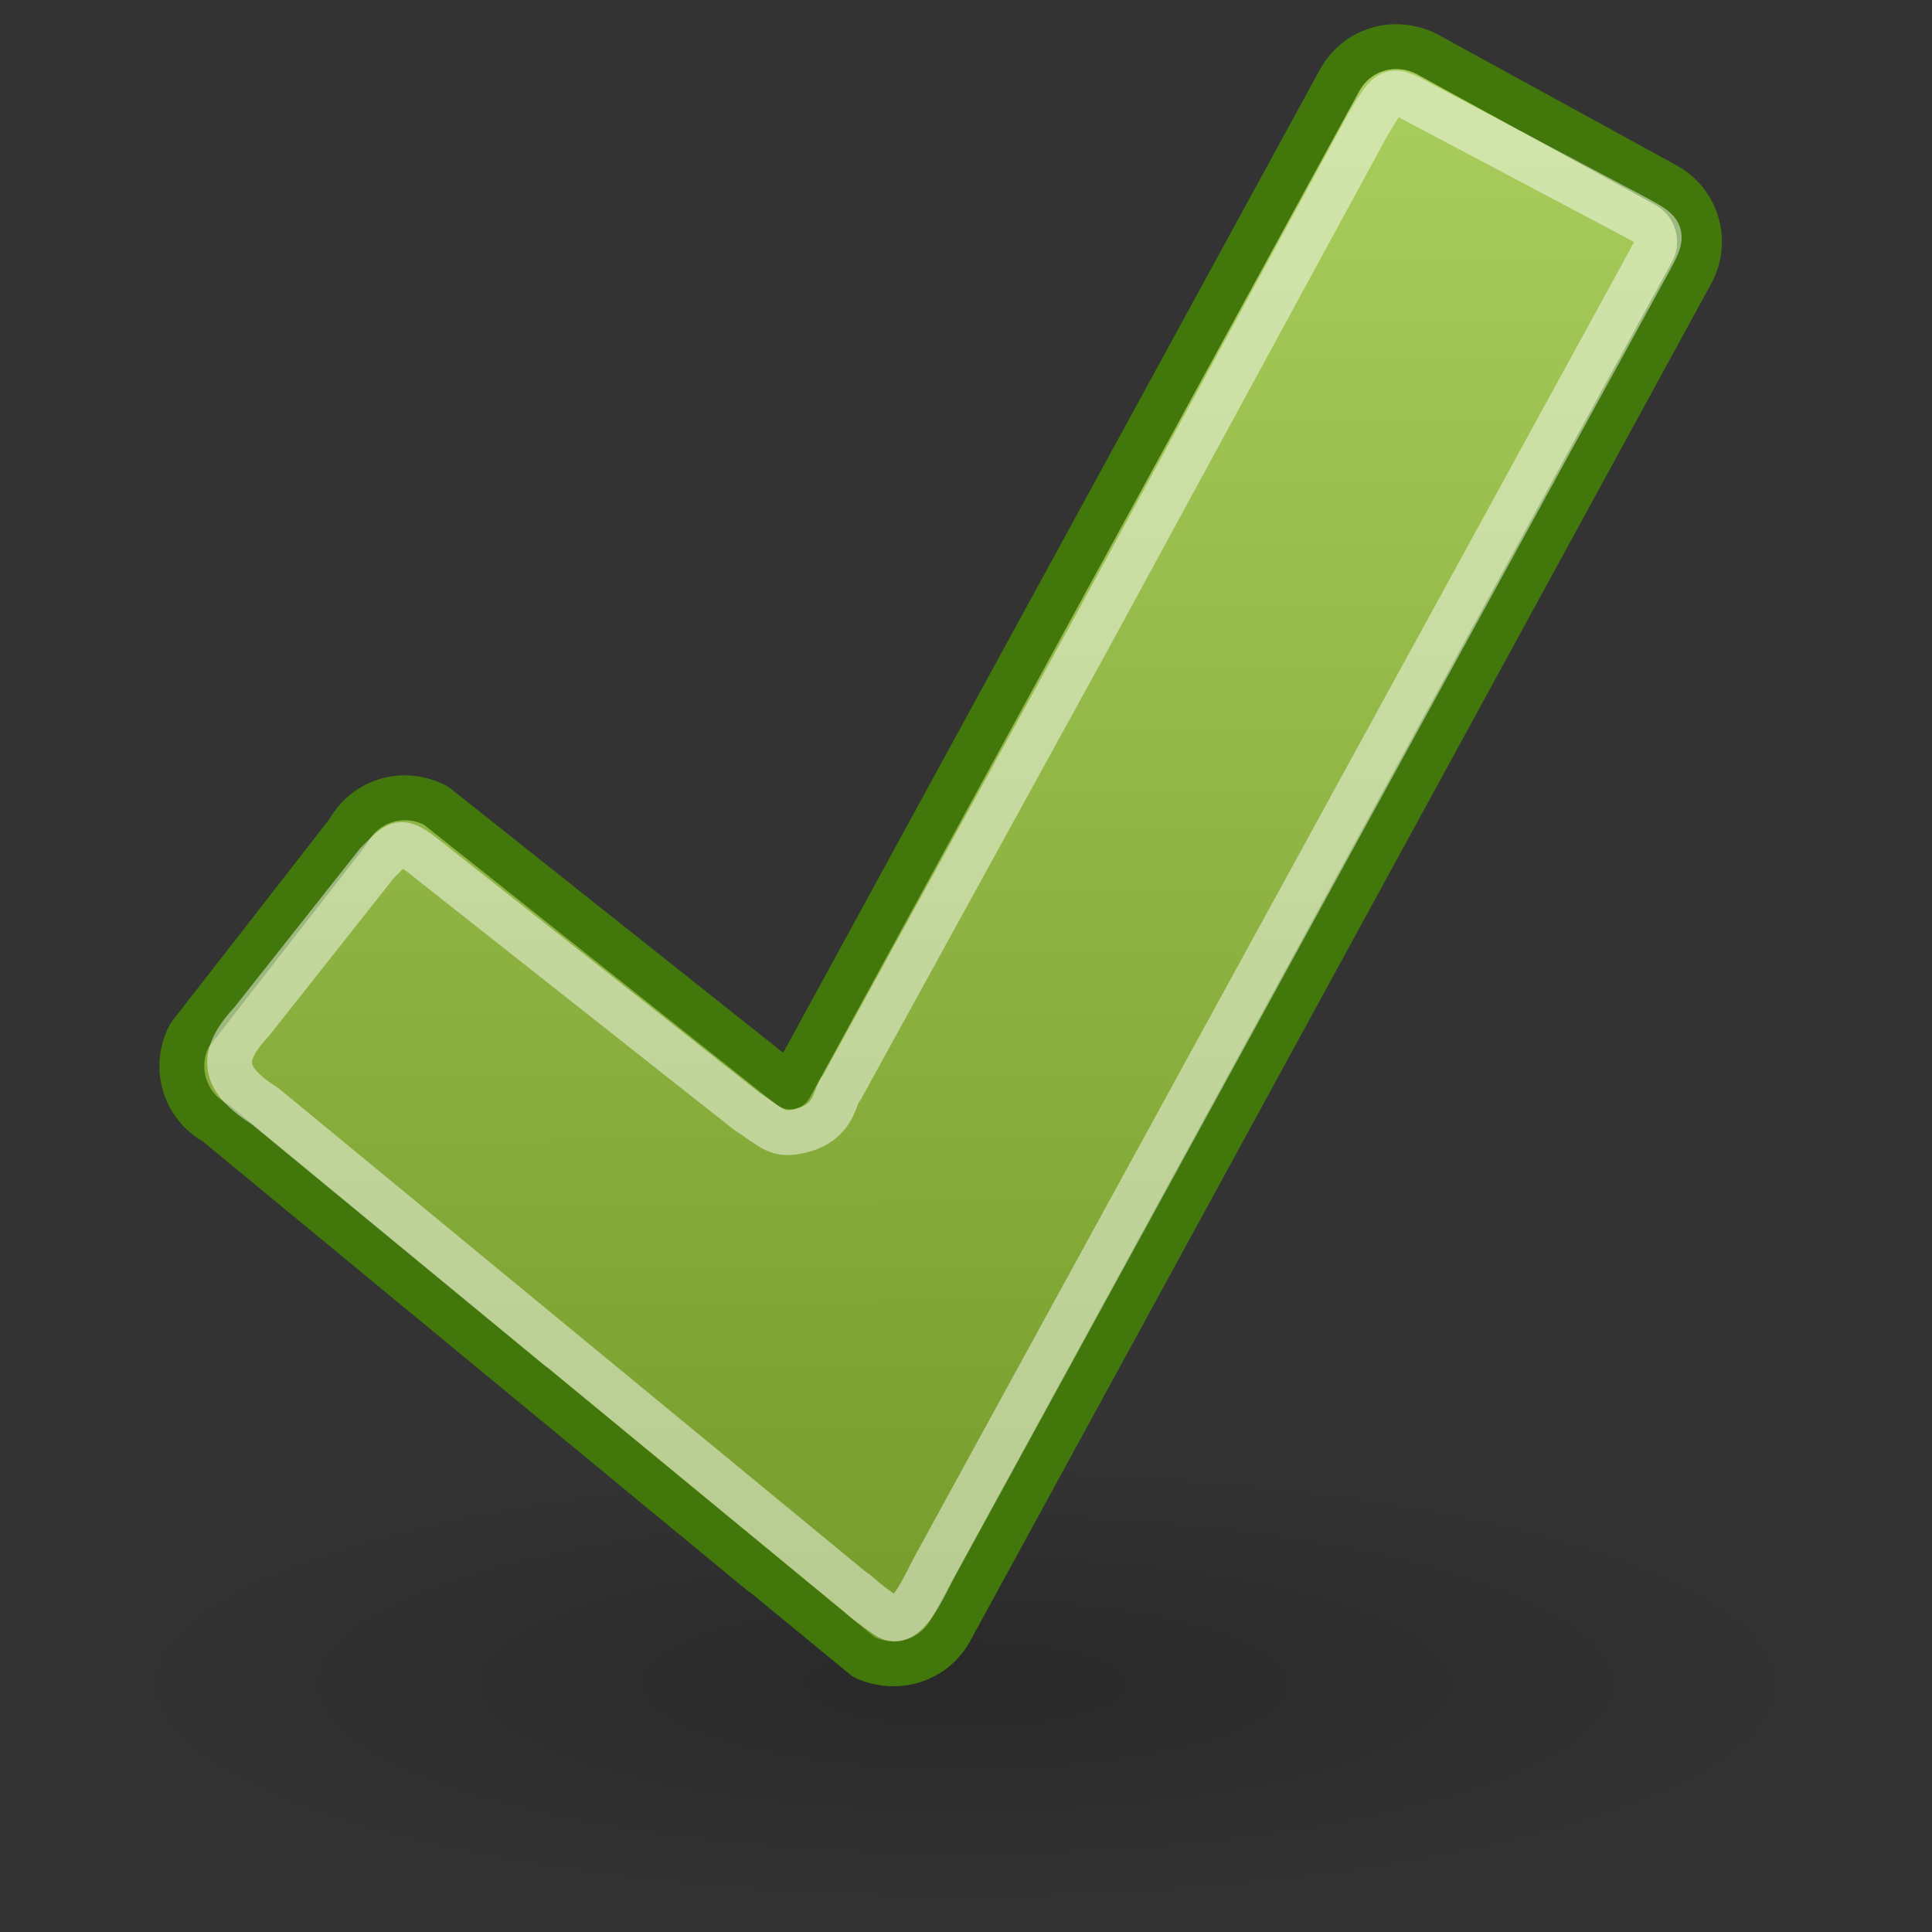 <?xml version="1.0" encoding="UTF-8" standalone="no"?>
<!-- Created with Inkscape (http://www.inkscape.org/) -->

<svg
   id="svg11300"
   height="512"
   width="512"
   version="1.1"
   sodipodi:docname="Dialog-apply.svg"
   inkscape:version="1.2.1 (9c6d41e410, 2022-07-14)"
   xmlns:inkscape="http://www.inkscape.org/namespaces/inkscape"
   xmlns:sodipodi="http://sodipodi.sourceforge.net/DTD/sodipodi-0.dtd"
   xmlns="http://www.w3.org/2000/svg"
   xmlns:svg="http://www.w3.org/2000/svg"
   xmlns:rdf="http://www.w3.org/1999/02/22-rdf-syntax-ns#"
   xmlns:cc="http://creativecommons.org/ns#"
   xmlns:dc="http://purl.org/dc/elements/1.1/">
  <rect width="100%" height="100%" fill="#333333" stroke="none"/>
  <sodipodi:namedview
     id="namedview17"
     pagecolor="#ffffff"
     bordercolor="#666666"
     borderopacity="1.0"
     inkscape:showpageshadow="2"
     inkscape:pageopacity="0.0"
     inkscape:pagecheckerboard="0"
     inkscape:deskcolor="#d1d1d1"
     showgrid="false"
     inkscape:zoom="0.86915209"
     inkscape:cx="-208.82421"
     inkscape:cy="316.9756"
     inkscape:window-width="1920"
     inkscape:window-height="1005"
     inkscape:window-x="0"
     inkscape:window-y="24"
     inkscape:window-maximized="1"
     inkscape:current-layer="svg11300" />
  <defs
     id="defs3">
    <radialGradient
       id="radialGradient1444"
       gradientUnits="userSpaceOnUse"
       cy="36.421"
       cx="24.837"
       gradientTransform="matrix(1,0,0,0.537,0,16.873)"
       r="15.645">
      <stop
         id="stop8664"
         offset="0" />
      <stop
         id="stop8666"
         stop-opacity="0"
         offset="1" />
    </radialGradient>
    <linearGradient
       id="linearGradient1455"
       y2="24.558"
       gradientUnits="userSpaceOnUse"
       x2="-91.513"
       gradientTransform="translate(0.527,-0.023)"
       y1="-5.388"
       x1="-84.344">
      <stop
         id="stop1733"
         stop-color="#a7cc5c"
         offset="0" />
      <stop
         id="stop1735"
         stop-color="#789e2d"
         offset="1" />
    </linearGradient>
  </defs>
  <g
     id="layer1"
     transform="matrix(11.897,0,0,11.897,-29.545,-53.179)">
    <path
       id="path8660"
       opacity="0.205"
       style="color:#000000;fill:url(#radialGradient1444)"
       d="m 40.482,36.421 a 15.645,8.397 0 1 1 -31.29,0 15.645,8.397 0 1 1 31.29,0 z"
       fill-rule="evenodd"
       transform="matrix(1.214,0,0,0.595,-6.164,20.313)"
       fill="url(#radialGradient1444)" />
    <g
       id="g1529"
       transform="translate(111.74,15.579)">
      <g
         id="g1450"
         stroke-linejoin="round"
         transform="matrix(1.017,-0.244,0.244,1.017,-1.746,-23.383)"
         stroke-linecap="round"
         stroke-width="0.956">
        <path
           id="path1542"
           d="m -73.882,-4.629 c -0.508,-0.177 -1.086,-0.046 -1.471,0.379 l -16.382,18.116 -5.93,-7.578 c -0.567,-0.513 -1.436,-0.478 -1.948,0.089 l -4.297,3.431 c -0.51,0.567 -0.47,1.438 0.1,1.951 0,0 10.731,14.247 10.745,14.259 0.133,0.12 0.283,0.2 0.441,0.26 0.514,0.194 1.118,0.075 1.51,-0.36 L -69.02,1.486 c 0.512,-0.567 0.467,-1.438 -0.1,-1.95 l -4.282,-3.885 c -0.141,-0.128 -0.311,-0.22 -0.48,-0.28 z"
           stroke="#42770c"
           fill="url(#linearGradient1455)"
           style="fill:url(#linearGradient1455)" />
        <path
           id="path1544"
           opacity="0.481"
           d="m -74.979,-3.202 -8.31,9.223 -7.384,8.122 c -0.206,0.129 -0.283,0.674 -1.051,0.685 -0.532,0.008 -0.578,-0.2 -1.024,-0.666 l -5.24,-6.653 c -0.581,-0.75 -0.566,-0.715 -1.198,-0.324 l -3.374,2.653 c -0.88,0.581 -0.88,1.058 -0.14,1.825 0,0 9.755,12.933 9.768,12.945 0.126,0.113 0.058,0.125 0.576,0.706 0.333,0.372 0.895,-0.423 1.264,-0.831 L -69.85,1.048 c 0.482,-0.533 0.454,-0.531 -0.082,-1.016 l -3.849,-3.393 c -0.553,-0.498 -0.557,-0.494 -1.198,0.16 z"
           stroke="#ffffff"
           fill="none" />
      </g>
    </g>
  </g>
</svg>
